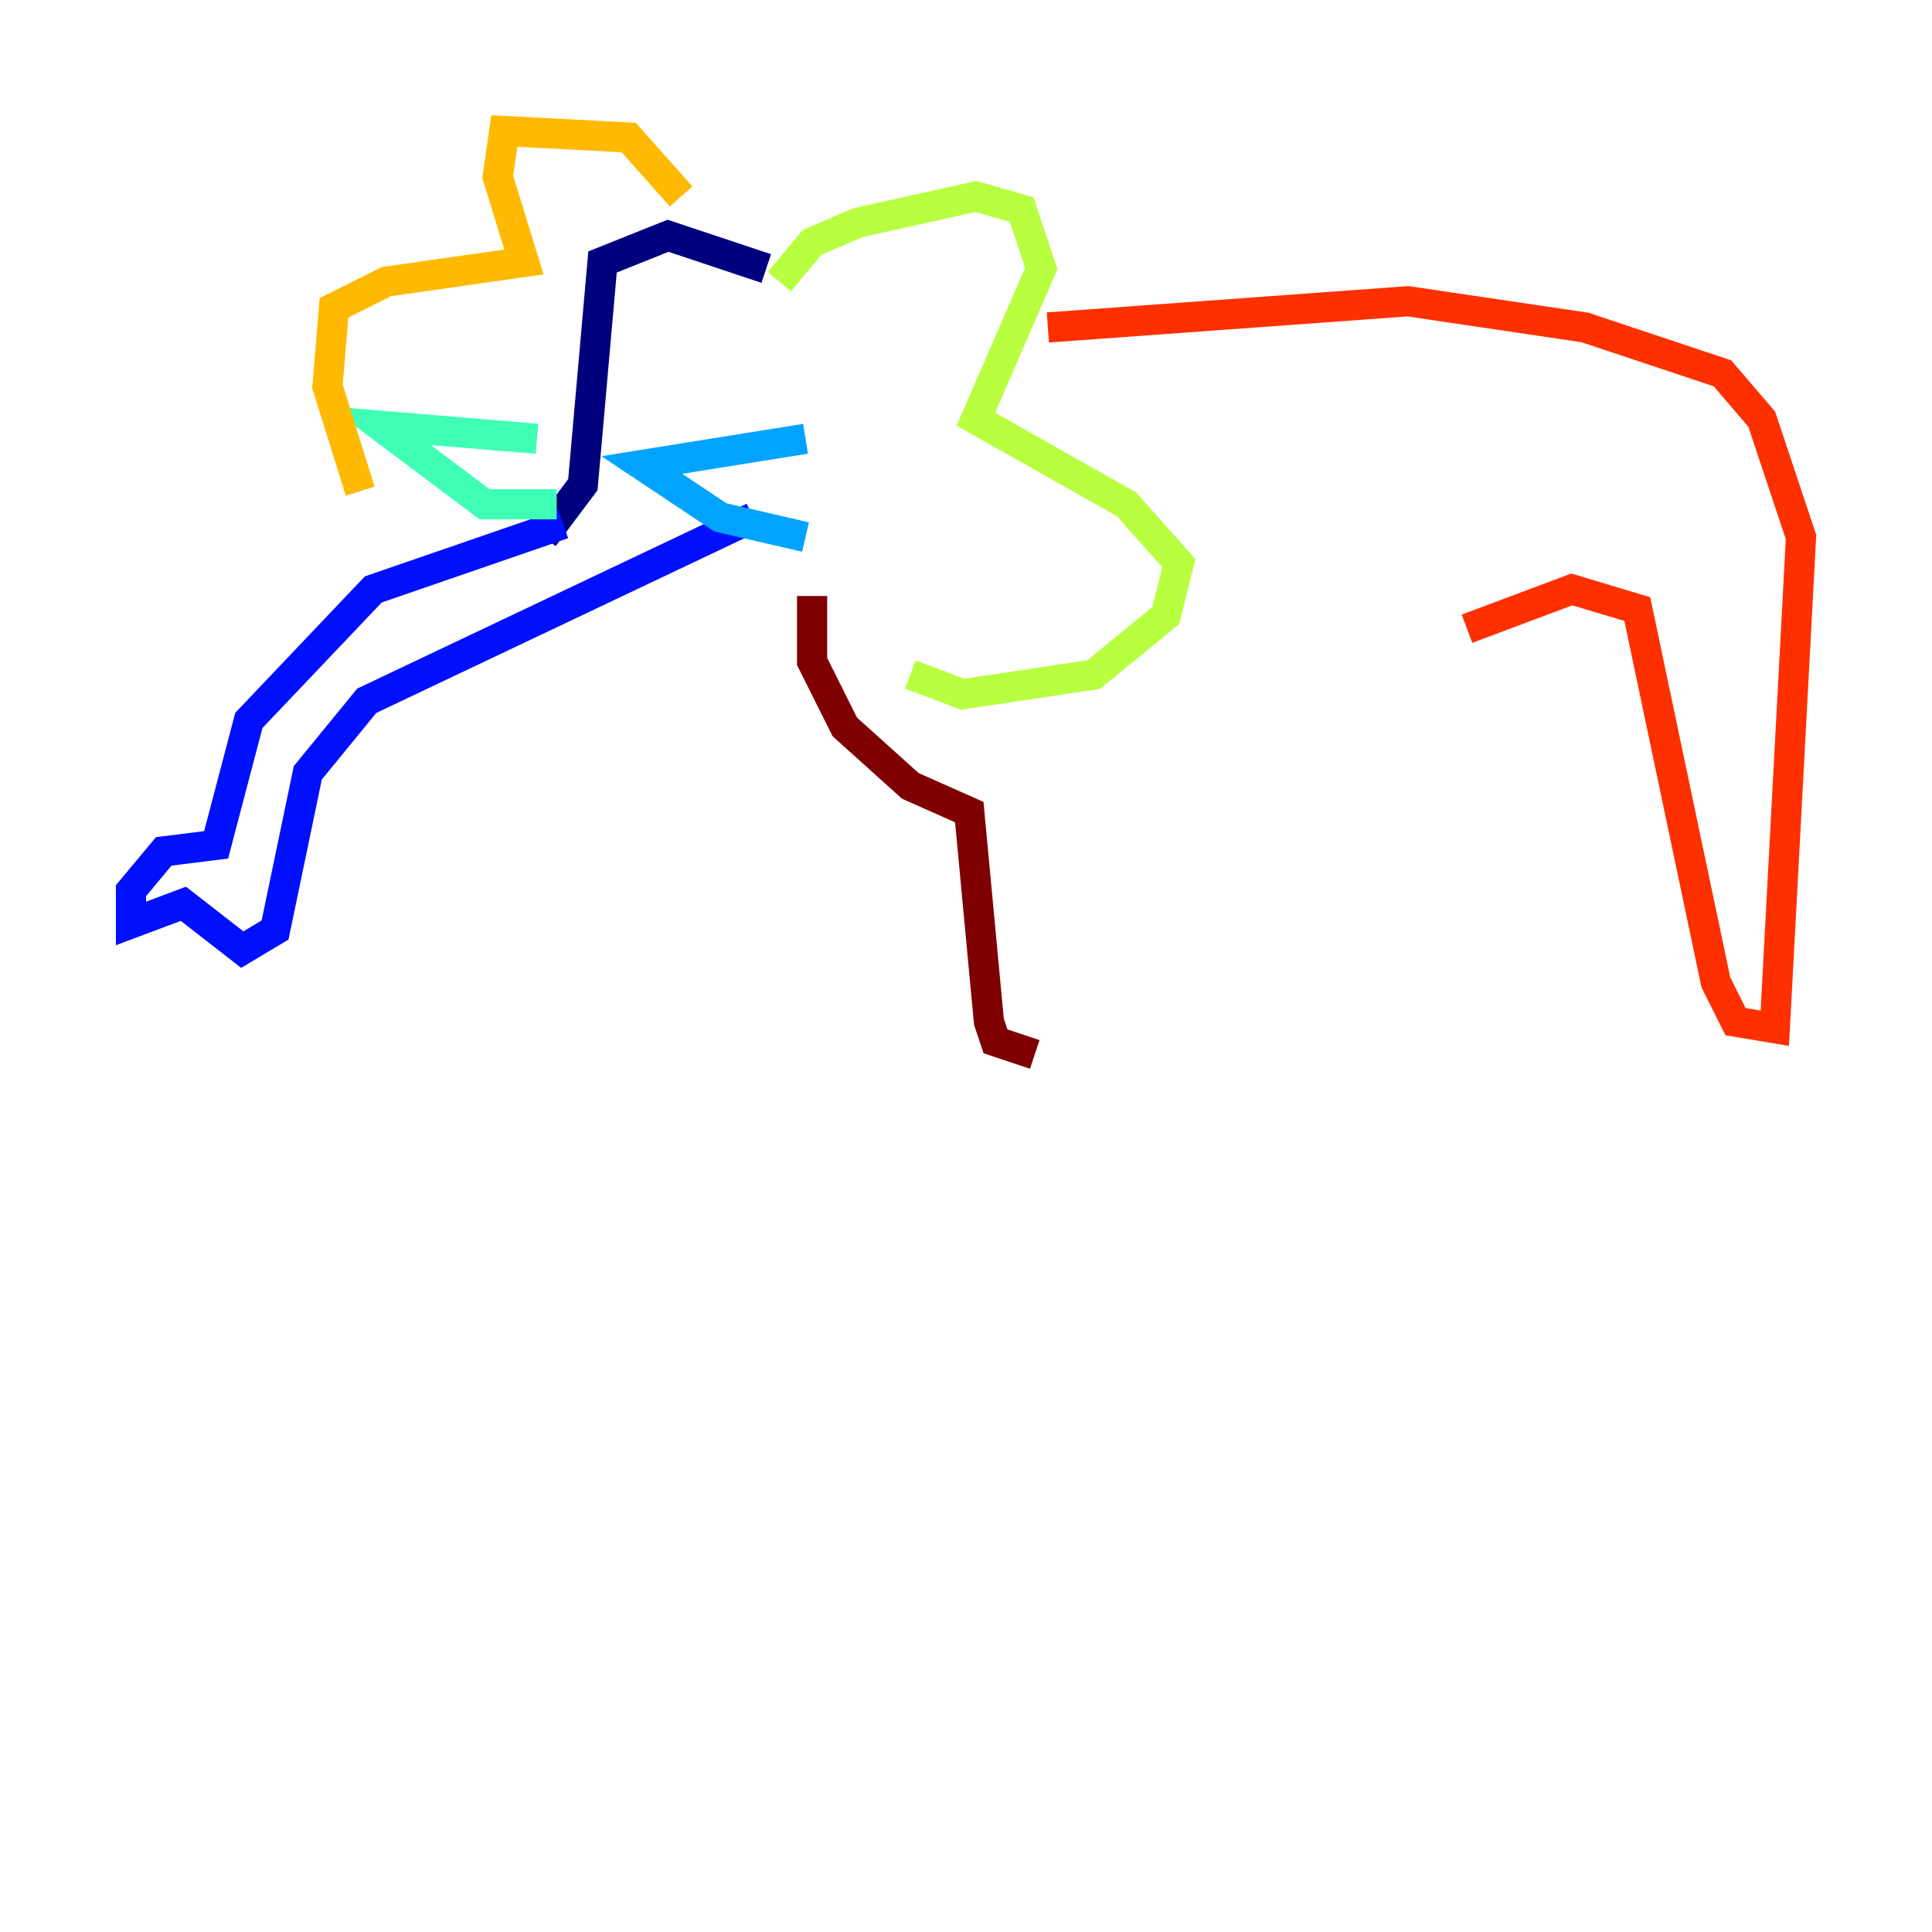 <?xml version="1.0" encoding="utf-8" ?>
<svg baseProfile="tiny" height="128" version="1.2" viewBox="0,0,128,128" width="128" xmlns="http://www.w3.org/2000/svg" xmlns:ev="http://www.w3.org/2001/xml-events" xmlns:xlink="http://www.w3.org/1999/xlink"><defs /><polyline fill="none" points="50.766,17.79 44.258,15.62 39.919,17.356 38.617,32.108 36.014,35.58" stroke="#00007f" stroke-width="2" /><polyline fill="none" points="37.315,34.712 24.732,39.051 16.488,47.729 14.319,55.973 10.848,56.407 8.678,59.01 8.678,61.18 12.149,59.878 16.054,62.915 18.224,61.614 20.393,51.2 24.298,46.427 49.898,34.278" stroke="#0010ff" stroke-width="2" /><polyline fill="none" points="53.37,29.071 42.522,30.807 47.729,34.278 53.37,35.58" stroke="#00a4ff" stroke-width="2" /><polyline fill="none" points="35.58,29.071 25.166,28.203 32.108,33.41 36.881,33.41" stroke="#3fffb7" stroke-width="2" /><polyline fill="none" points="51.634,18.658 53.803,16.054 56.841,14.752 64.651,13.017 67.688,13.885 68.99,17.79 64.651,27.77 74.63,33.41 78.102,37.315 77.234,40.786 72.461,44.691 63.783,45.993 60.312,44.691" stroke="#b7ff3f" stroke-width="2" /><polyline fill="none" points="45.125,13.017 41.654,9.112 33.41,8.678 32.976,11.715 34.712,17.356 25.6,18.658 22.129,20.393 21.695,25.6 23.864,32.542" stroke="#ffb900" stroke-width="2" /><polyline fill="none" points="69.424,21.695 93.288,19.959 105.003,21.695 114.115,24.732 116.719,27.77 119.322,35.58 117.586,68.122 114.983,67.688 113.681,65.085 108.475,40.352 104.136,39.051 97.193,41.654" stroke="#ff3000" stroke-width="2" /><polyline fill="none" points="53.803,39.485 53.803,43.824 55.973,48.163 60.312,52.068 64.217,53.803 65.519,67.688 65.953,68.99 68.556,69.858" stroke="#7f0000" stroke-width="2" /></svg>
